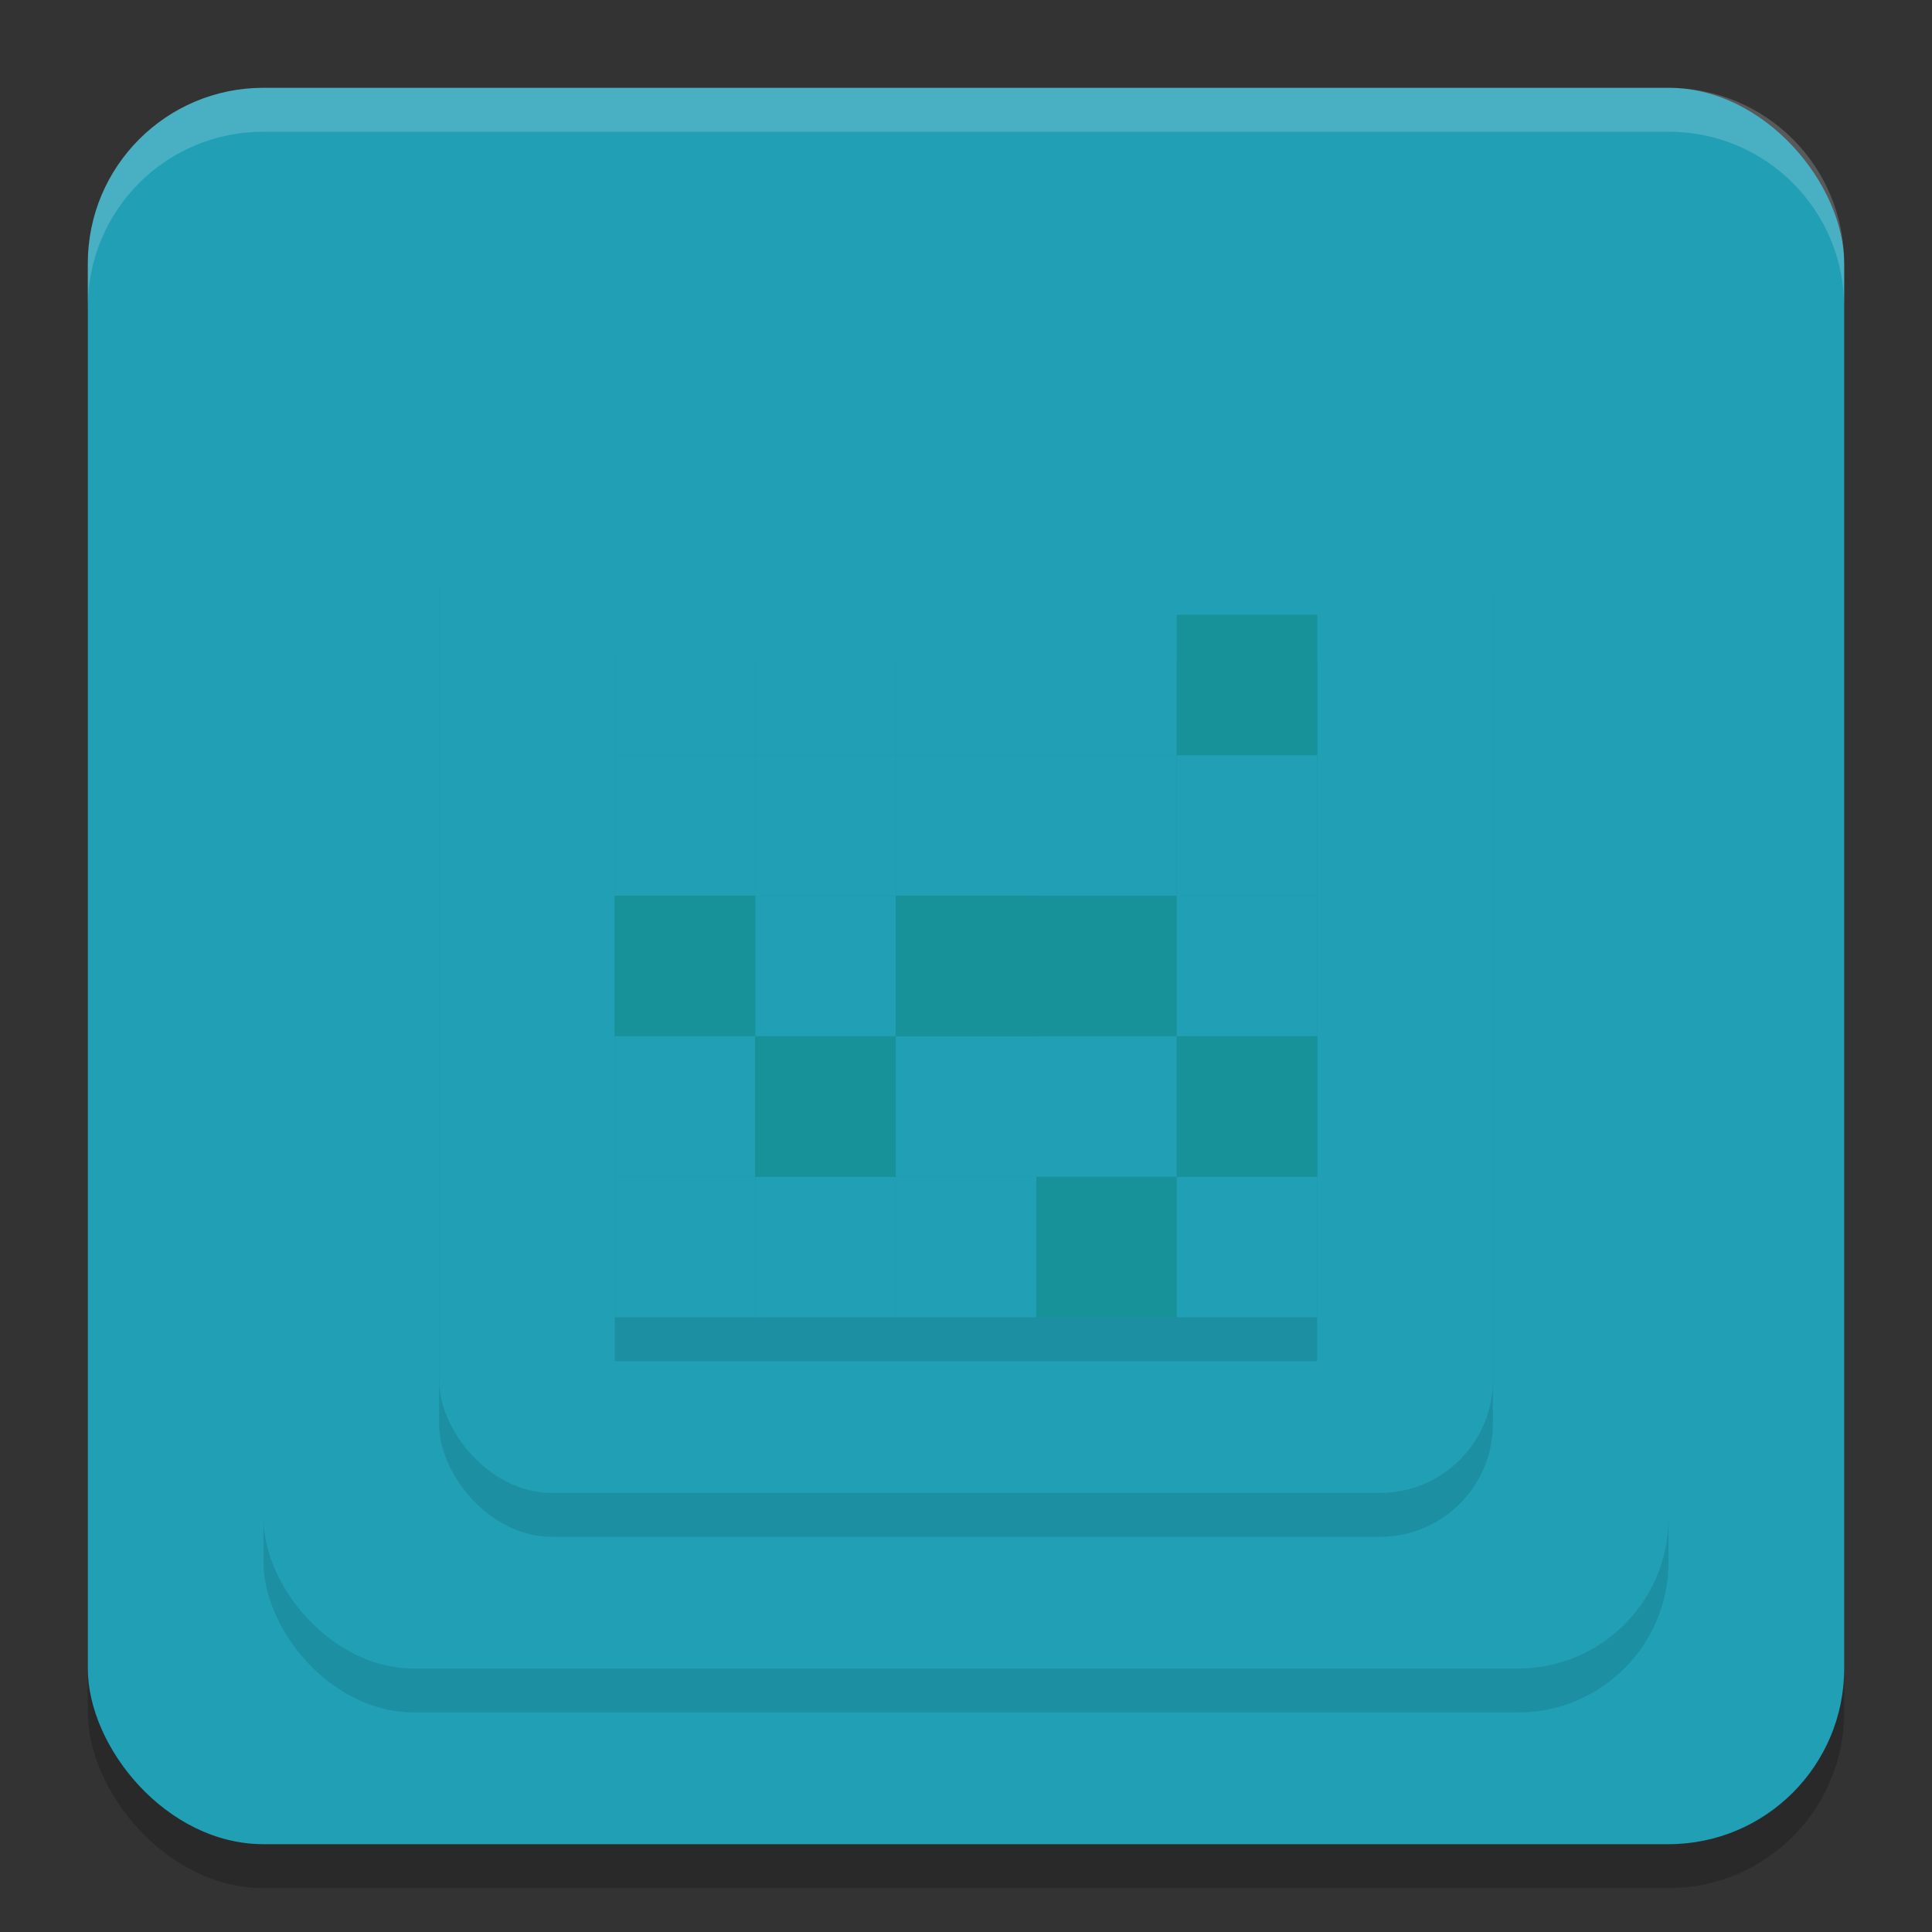 <svg xmlns="http://www.w3.org/2000/svg" width="22" height="22" version="1.1">
 <rect width="100%" height="100%" fill="#333333" stroke="none"/>
 <rect style="opacity:0.2" width="20" height="20" x="1" y="1.5" rx="2" ry="2"/>
 <rect style="fill:#209fb5" width="20" height="20" x="1" y="1" rx="2" ry="2"/>
 <rect style="opacity:0.1" width="16" height="16" x="3" y="3.5" rx="1.714" ry="1.714"/>
 <rect style="fill:#209fb5" width="16" height="16" x="3" y="3" rx="1.714" ry="1.714"/>
 <rect style="opacity:0.1" width="12" height="12" x="5" y="5.5" rx="1.286" ry="1.286"/>
 <rect style="fill:#209fb5" width="12" height="12" x="5" y="5" rx="1.286" ry="1.286"/>
 <rect style="opacity:0.1" width="8" height="8" x="7" y="7.5"/>
 <rect style="fill:#209fb5" width="1.6" height="1.6" x="8.6" y="7"/>
 <rect style="fill:#209fb5" width="1.6" height="1.6" x="11.8" y="7"/>
 <rect style="fill:#209fb5" width="1.6" height="1.6" x="10.2" y="8.6"/>
 <rect style="fill:#209fb5" width="1.6" height="1.6" x="8.6" y="10.2"/>
 <rect style="fill:#179299" width="1.6" height="1.6" x="11.8" y="10.2"/>
 <rect style="fill:#209fb5" width="1.6" height="1.6" x="10.2" y="11.8"/>
 <rect style="fill:#209fb5" width="1.6" height="1.6" x="8.6" y="13.4"/>
 <rect style="fill:#179299" width="1.6" height="1.6" x="11.8" y="13.4"/>
 <rect style="fill:#209fb5" width="1.6" height="1.6" x="7" y="7"/>
 <rect style="fill:#209fb5" width="1.6" height="1.6" x="7" y="8.6"/>
 <rect style="fill:#209fb5" width="1.6" height="1.6" x="10.2" y="7"/>
 <rect style="fill:#179299" width="1.6" height="1.6" x="13.4" y="7"/>
 <rect style="fill:#209fb5" width="1.6" height="1.6" x="13.4" y="8.6"/>
 <rect style="fill:#209fb5" width="1.6" height="1.6" x="11.8" y="8.6"/>
 <rect style="fill:#209fb5" width="1.6" height="1.6" x="8.6" y="8.6"/>
 <rect style="fill:#179299" width="1.6" height="1.6" x="7" y="10.2"/>
 <rect style="fill:#179299" width="1.6" height="1.6" x="10.2" y="10.2"/>
 <rect style="fill:#209fb5" width="1.6" height="1.6" x="13.4" y="10.2"/>
 <rect style="fill:#209fb5" width="1.6" height="1.6" x="13.4" y="13.4"/>
 <rect style="fill:#209fb5" width="1.6" height="1.6" x="10.2" y="13.4"/>
 <rect style="fill:#209fb5" width="1.6" height="1.6" x="7" y="13.4"/>
 <rect style="fill:#209fb5" width="1.6" height="1.6" x="7" y="11.8"/>
 <rect style="fill:#179299" width="1.6" height="1.6" x="8.6" y="11.8"/>
 <rect style="fill:#209fb5" width="1.6" height="1.6" x="11.8" y="11.8"/>
 <rect style="fill:#179299" width="1.6" height="1.6" x="13.4" y="11.8"/>
 <path style="opacity:0.2;fill:#eff1f5" d="M 3,1 C 1.892,1 1,1.892 1,3 v 0.5 c 0,-1.108 0.892,-2 2,-2 h 16 c 1.108,0 2,0.892 2,2 V 3 C 21,1.892 20.108,1 19,1 Z"/>
</svg>

